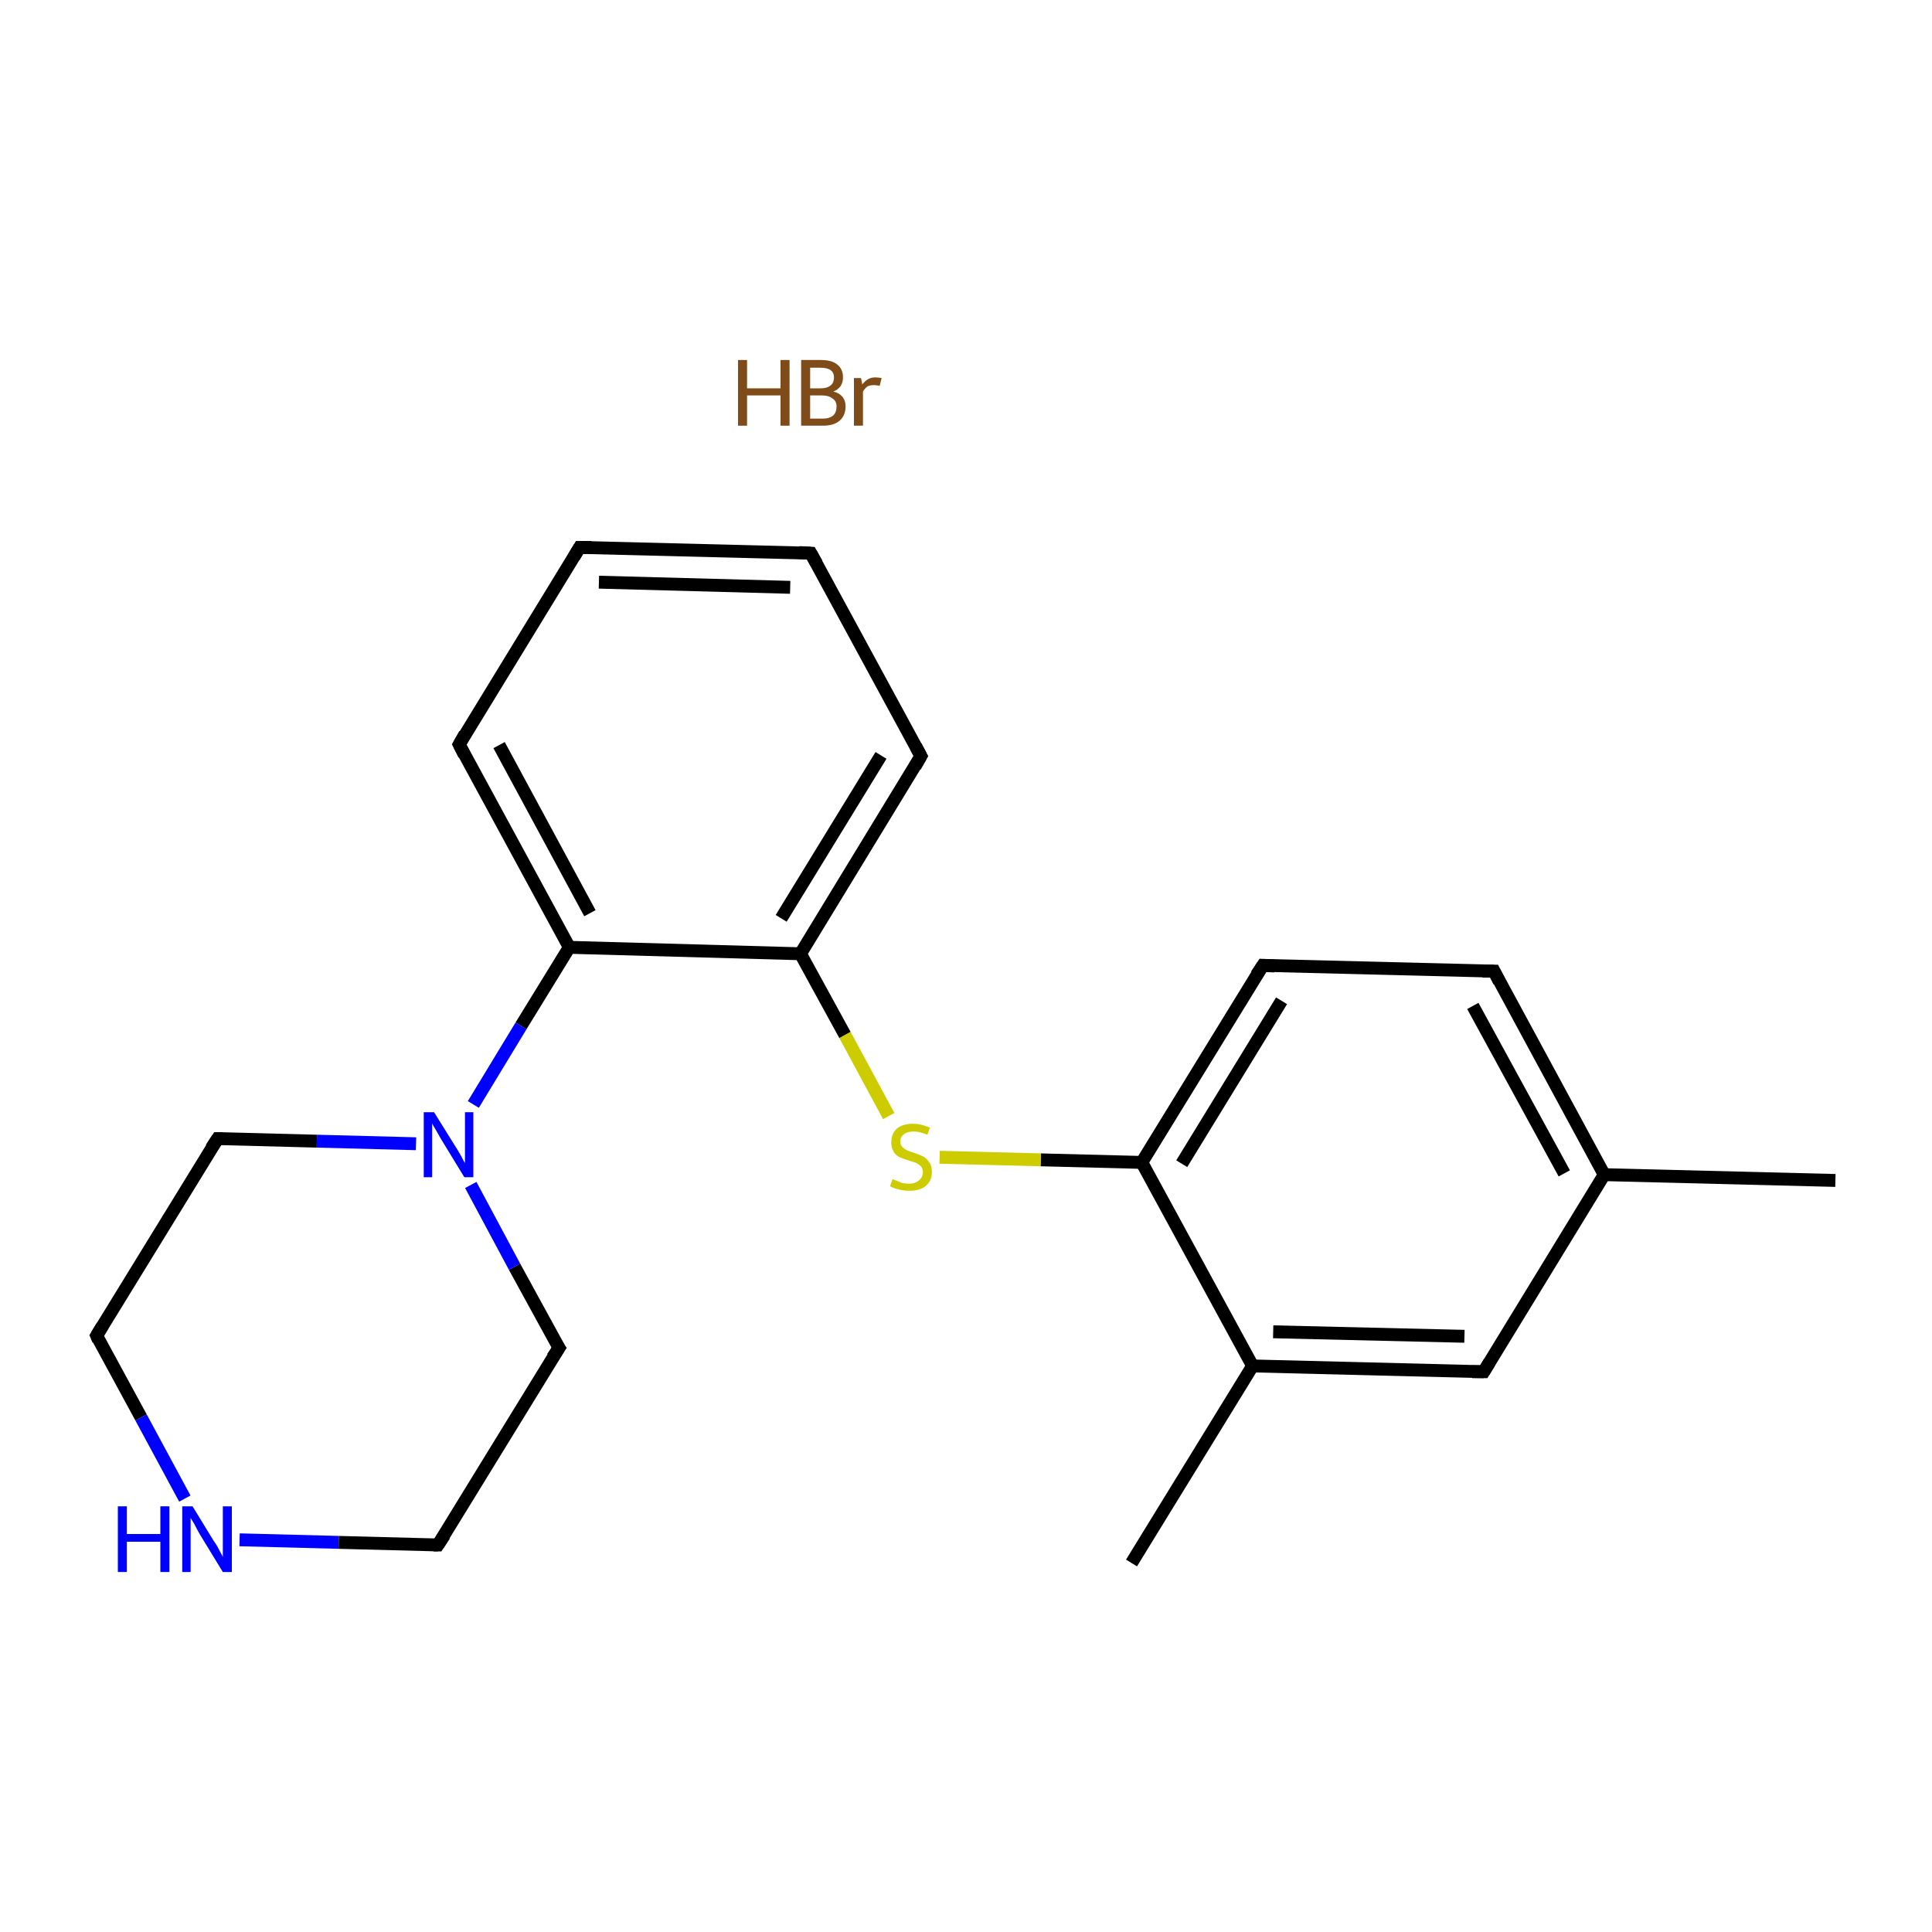 <?xml version='1.0' encoding='iso-8859-1'?>
<svg version='1.1' baseProfile='full'
              xmlns='http://www.w3.org/2000/svg'
                      xmlns:rdkit='http://www.rdkit.org/xml'
                      xmlns:xlink='http://www.w3.org/1999/xlink'
                  xml:space='preserve'
width='300px' height='300px' viewBox='0 0 300 300'>
<!-- END OF HEADER -->
<rect style='opacity:1.0;fill:#FFFFFF;stroke:none' width='300.0' height='300.0' x='0.0' y='0.0'> </rect>
<path class='bond-0 atom-1 atom-2' d='M 285.0,183.3 L 249.1,182.4' style='fill:none;fill-rule:evenodd;stroke:#000000;stroke-width:2.0px;stroke-linecap:butt;stroke-linejoin:miter;stroke-opacity:1' />
<path class='bond-1 atom-2 atom-3' d='M 249.1,182.4 L 232.0,150.8' style='fill:none;fill-rule:evenodd;stroke:#000000;stroke-width:2.0px;stroke-linecap:butt;stroke-linejoin:miter;stroke-opacity:1' />
<path class='bond-1 atom-2 atom-3' d='M 242.9,182.2 L 228.7,156.2' style='fill:none;fill-rule:evenodd;stroke:#000000;stroke-width:2.0px;stroke-linecap:butt;stroke-linejoin:miter;stroke-opacity:1' />
<path class='bond-2 atom-3 atom-4' d='M 232.0,150.8 L 196.1,149.9' style='fill:none;fill-rule:evenodd;stroke:#000000;stroke-width:2.0px;stroke-linecap:butt;stroke-linejoin:miter;stroke-opacity:1' />
<path class='bond-3 atom-4 atom-5' d='M 196.1,149.9 L 177.3,180.5' style='fill:none;fill-rule:evenodd;stroke:#000000;stroke-width:2.0px;stroke-linecap:butt;stroke-linejoin:miter;stroke-opacity:1' />
<path class='bond-3 atom-4 atom-5' d='M 199.0,155.4 L 183.5,180.7' style='fill:none;fill-rule:evenodd;stroke:#000000;stroke-width:2.0px;stroke-linecap:butt;stroke-linejoin:miter;stroke-opacity:1' />
<path class='bond-4 atom-5 atom-6' d='M 177.3,180.5 L 161.6,180.1' style='fill:none;fill-rule:evenodd;stroke:#000000;stroke-width:2.0px;stroke-linecap:butt;stroke-linejoin:miter;stroke-opacity:1' />
<path class='bond-4 atom-5 atom-6' d='M 161.6,180.1 L 145.9,179.7' style='fill:none;fill-rule:evenodd;stroke:#CCCC00;stroke-width:2.0px;stroke-linecap:butt;stroke-linejoin:miter;stroke-opacity:1' />
<path class='bond-5 atom-6 atom-7' d='M 138.0,173.3 L 131.2,160.7' style='fill:none;fill-rule:evenodd;stroke:#CCCC00;stroke-width:2.0px;stroke-linecap:butt;stroke-linejoin:miter;stroke-opacity:1' />
<path class='bond-5 atom-6 atom-7' d='M 131.2,160.7 L 124.3,148.1' style='fill:none;fill-rule:evenodd;stroke:#000000;stroke-width:2.0px;stroke-linecap:butt;stroke-linejoin:miter;stroke-opacity:1' />
<path class='bond-6 atom-7 atom-8' d='M 124.3,148.1 L 143.0,117.4' style='fill:none;fill-rule:evenodd;stroke:#000000;stroke-width:2.0px;stroke-linecap:butt;stroke-linejoin:miter;stroke-opacity:1' />
<path class='bond-6 atom-7 atom-8' d='M 121.3,142.6 L 136.8,117.3' style='fill:none;fill-rule:evenodd;stroke:#000000;stroke-width:2.0px;stroke-linecap:butt;stroke-linejoin:miter;stroke-opacity:1' />
<path class='bond-7 atom-8 atom-9' d='M 143.0,117.4 L 125.9,85.9' style='fill:none;fill-rule:evenodd;stroke:#000000;stroke-width:2.0px;stroke-linecap:butt;stroke-linejoin:miter;stroke-opacity:1' />
<path class='bond-8 atom-9 atom-10' d='M 125.9,85.9 L 90.0,85.0' style='fill:none;fill-rule:evenodd;stroke:#000000;stroke-width:2.0px;stroke-linecap:butt;stroke-linejoin:miter;stroke-opacity:1' />
<path class='bond-8 atom-9 atom-10' d='M 122.7,91.2 L 93.0,90.4' style='fill:none;fill-rule:evenodd;stroke:#000000;stroke-width:2.0px;stroke-linecap:butt;stroke-linejoin:miter;stroke-opacity:1' />
<path class='bond-9 atom-10 atom-11' d='M 90.0,85.0 L 71.3,115.6' style='fill:none;fill-rule:evenodd;stroke:#000000;stroke-width:2.0px;stroke-linecap:butt;stroke-linejoin:miter;stroke-opacity:1' />
<path class='bond-10 atom-11 atom-12' d='M 71.3,115.6 L 88.4,147.1' style='fill:none;fill-rule:evenodd;stroke:#000000;stroke-width:2.0px;stroke-linecap:butt;stroke-linejoin:miter;stroke-opacity:1' />
<path class='bond-10 atom-11 atom-12' d='M 77.5,115.7 L 91.6,141.8' style='fill:none;fill-rule:evenodd;stroke:#000000;stroke-width:2.0px;stroke-linecap:butt;stroke-linejoin:miter;stroke-opacity:1' />
<path class='bond-11 atom-12 atom-13' d='M 88.4,147.1 L 80.9,159.3' style='fill:none;fill-rule:evenodd;stroke:#000000;stroke-width:2.0px;stroke-linecap:butt;stroke-linejoin:miter;stroke-opacity:1' />
<path class='bond-11 atom-12 atom-13' d='M 80.9,159.3 L 73.5,171.5' style='fill:none;fill-rule:evenodd;stroke:#0000FF;stroke-width:2.0px;stroke-linecap:butt;stroke-linejoin:miter;stroke-opacity:1' />
<path class='bond-12 atom-13 atom-14' d='M 64.6,177.6 L 49.2,177.2' style='fill:none;fill-rule:evenodd;stroke:#0000FF;stroke-width:2.0px;stroke-linecap:butt;stroke-linejoin:miter;stroke-opacity:1' />
<path class='bond-12 atom-13 atom-14' d='M 49.2,177.2 L 33.8,176.8' style='fill:none;fill-rule:evenodd;stroke:#000000;stroke-width:2.0px;stroke-linecap:butt;stroke-linejoin:miter;stroke-opacity:1' />
<path class='bond-13 atom-14 atom-15' d='M 33.8,176.8 L 15.0,207.4' style='fill:none;fill-rule:evenodd;stroke:#000000;stroke-width:2.0px;stroke-linecap:butt;stroke-linejoin:miter;stroke-opacity:1' />
<path class='bond-14 atom-15 atom-16' d='M 15.0,207.4 L 21.9,220.1' style='fill:none;fill-rule:evenodd;stroke:#000000;stroke-width:2.0px;stroke-linecap:butt;stroke-linejoin:miter;stroke-opacity:1' />
<path class='bond-14 atom-15 atom-16' d='M 21.9,220.1 L 28.7,232.7' style='fill:none;fill-rule:evenodd;stroke:#0000FF;stroke-width:2.0px;stroke-linecap:butt;stroke-linejoin:miter;stroke-opacity:1' />
<path class='bond-15 atom-16 atom-17' d='M 37.2,239.1 L 52.6,239.5' style='fill:none;fill-rule:evenodd;stroke:#0000FF;stroke-width:2.0px;stroke-linecap:butt;stroke-linejoin:miter;stroke-opacity:1' />
<path class='bond-15 atom-16 atom-17' d='M 52.6,239.5 L 68.0,239.9' style='fill:none;fill-rule:evenodd;stroke:#000000;stroke-width:2.0px;stroke-linecap:butt;stroke-linejoin:miter;stroke-opacity:1' />
<path class='bond-16 atom-17 atom-18' d='M 68.0,239.9 L 86.8,209.3' style='fill:none;fill-rule:evenodd;stroke:#000000;stroke-width:2.0px;stroke-linecap:butt;stroke-linejoin:miter;stroke-opacity:1' />
<path class='bond-17 atom-5 atom-19' d='M 177.3,180.5 L 194.5,212.1' style='fill:none;fill-rule:evenodd;stroke:#000000;stroke-width:2.0px;stroke-linecap:butt;stroke-linejoin:miter;stroke-opacity:1' />
<path class='bond-18 atom-19 atom-20' d='M 194.5,212.1 L 175.7,242.7' style='fill:none;fill-rule:evenodd;stroke:#000000;stroke-width:2.0px;stroke-linecap:butt;stroke-linejoin:miter;stroke-opacity:1' />
<path class='bond-19 atom-19 atom-21' d='M 194.5,212.1 L 230.4,213.0' style='fill:none;fill-rule:evenodd;stroke:#000000;stroke-width:2.0px;stroke-linecap:butt;stroke-linejoin:miter;stroke-opacity:1' />
<path class='bond-19 atom-19 atom-21' d='M 197.7,206.8 L 227.4,207.5' style='fill:none;fill-rule:evenodd;stroke:#000000;stroke-width:2.0px;stroke-linecap:butt;stroke-linejoin:miter;stroke-opacity:1' />
<path class='bond-20 atom-21 atom-2' d='M 230.4,213.0 L 249.1,182.4' style='fill:none;fill-rule:evenodd;stroke:#000000;stroke-width:2.0px;stroke-linecap:butt;stroke-linejoin:miter;stroke-opacity:1' />
<path class='bond-21 atom-12 atom-7' d='M 88.4,147.1 L 124.3,148.1' style='fill:none;fill-rule:evenodd;stroke:#000000;stroke-width:2.0px;stroke-linecap:butt;stroke-linejoin:miter;stroke-opacity:1' />
<path class='bond-22 atom-18 atom-13' d='M 86.8,209.3 L 79.9,196.7' style='fill:none;fill-rule:evenodd;stroke:#000000;stroke-width:2.0px;stroke-linecap:butt;stroke-linejoin:miter;stroke-opacity:1' />
<path class='bond-22 atom-18 atom-13' d='M 79.9,196.7 L 73.1,184.0' style='fill:none;fill-rule:evenodd;stroke:#0000FF;stroke-width:2.0px;stroke-linecap:butt;stroke-linejoin:miter;stroke-opacity:1' />
<path d='M 232.8,152.4 L 232.0,150.8 L 230.2,150.8' style='fill:none;stroke:#000000;stroke-width:2.0px;stroke-linecap:butt;stroke-linejoin:miter;stroke-miterlimit:10;stroke-opacity:1;' />
<path d='M 197.9,150.0 L 196.1,149.9 L 195.1,151.4' style='fill:none;stroke:#000000;stroke-width:2.0px;stroke-linecap:butt;stroke-linejoin:miter;stroke-miterlimit:10;stroke-opacity:1;' />
<path d='M 142.1,119.0 L 143.0,117.4 L 142.2,115.9' style='fill:none;stroke:#000000;stroke-width:2.0px;stroke-linecap:butt;stroke-linejoin:miter;stroke-miterlimit:10;stroke-opacity:1;' />
<path d='M 126.8,87.5 L 125.9,85.9 L 124.1,85.8' style='fill:none;stroke:#000000;stroke-width:2.0px;stroke-linecap:butt;stroke-linejoin:miter;stroke-miterlimit:10;stroke-opacity:1;' />
<path d='M 91.8,85.0 L 90.0,85.0 L 89.1,86.5' style='fill:none;stroke:#000000;stroke-width:2.0px;stroke-linecap:butt;stroke-linejoin:miter;stroke-miterlimit:10;stroke-opacity:1;' />
<path d='M 72.2,114.0 L 71.3,115.6 L 72.1,117.2' style='fill:none;stroke:#000000;stroke-width:2.0px;stroke-linecap:butt;stroke-linejoin:miter;stroke-miterlimit:10;stroke-opacity:1;' />
<path d='M 34.5,176.8 L 33.8,176.8 L 32.8,178.3' style='fill:none;stroke:#000000;stroke-width:2.0px;stroke-linecap:butt;stroke-linejoin:miter;stroke-miterlimit:10;stroke-opacity:1;' />
<path d='M 15.9,205.9 L 15.0,207.4 L 15.3,208.1' style='fill:none;stroke:#000000;stroke-width:2.0px;stroke-linecap:butt;stroke-linejoin:miter;stroke-miterlimit:10;stroke-opacity:1;' />
<path d='M 67.3,239.9 L 68.0,239.9 L 69.0,238.4' style='fill:none;stroke:#000000;stroke-width:2.0px;stroke-linecap:butt;stroke-linejoin:miter;stroke-miterlimit:10;stroke-opacity:1;' />
<path d='M 85.8,210.8 L 86.8,209.3 L 86.4,208.7' style='fill:none;stroke:#000000;stroke-width:2.0px;stroke-linecap:butt;stroke-linejoin:miter;stroke-miterlimit:10;stroke-opacity:1;' />
<path d='M 228.6,213.0 L 230.4,213.0 L 231.3,211.5' style='fill:none;stroke:#000000;stroke-width:2.0px;stroke-linecap:butt;stroke-linejoin:miter;stroke-miterlimit:10;stroke-opacity:1;' />
<path class='atom-0' d='M 114.6 55.9
L 116.0 55.9
L 116.0 60.3
L 121.2 60.3
L 121.2 55.9
L 122.6 55.9
L 122.6 66.1
L 121.2 66.1
L 121.2 61.4
L 116.0 61.4
L 116.0 66.1
L 114.6 66.1
L 114.6 55.9
' fill='#7F4C19'/>
<path class='atom-0' d='M 129.4 60.8
Q 130.3 61.0, 130.8 61.6
Q 131.3 62.2, 131.3 63.1
Q 131.3 64.5, 130.4 65.3
Q 129.5 66.1, 127.8 66.1
L 124.4 66.1
L 124.4 55.9
L 127.4 55.9
Q 129.2 55.9, 130.0 56.6
Q 130.9 57.3, 130.9 58.6
Q 130.9 60.2, 129.4 60.8
M 125.8 57.1
L 125.8 60.3
L 127.4 60.3
Q 128.4 60.3, 128.9 59.9
Q 129.5 59.5, 129.5 58.6
Q 129.5 57.1, 127.4 57.1
L 125.8 57.1
M 127.8 65.0
Q 128.8 65.0, 129.4 64.5
Q 129.9 64.0, 129.9 63.1
Q 129.9 62.3, 129.3 61.9
Q 128.7 61.4, 127.6 61.4
L 125.8 61.4
L 125.8 65.0
L 127.8 65.0
' fill='#7F4C19'/>
<path class='atom-0' d='M 133.7 58.7
L 133.9 59.7
Q 134.7 58.6, 135.9 58.6
Q 136.3 58.6, 136.9 58.7
L 136.6 59.9
Q 136.0 59.8, 135.7 59.8
Q 135.1 59.8, 134.7 60.0
Q 134.3 60.3, 134.0 60.8
L 134.0 66.1
L 132.6 66.1
L 132.6 58.7
L 133.7 58.7
' fill='#7F4C19'/>
<path class='atom-6' d='M 138.6 183.1
Q 138.7 183.1, 139.1 183.3
Q 139.6 183.5, 140.1 183.7
Q 140.7 183.8, 141.2 183.8
Q 142.1 183.8, 142.7 183.3
Q 143.3 182.8, 143.3 182.0
Q 143.3 181.5, 143.0 181.1
Q 142.7 180.8, 142.3 180.6
Q 141.8 180.4, 141.1 180.2
Q 140.2 179.9, 139.7 179.7
Q 139.1 179.4, 138.8 178.9
Q 138.4 178.3, 138.4 177.4
Q 138.4 176.1, 139.2 175.3
Q 140.1 174.5, 141.8 174.5
Q 143.0 174.5, 144.4 175.1
L 144.0 176.2
Q 142.8 175.7, 141.9 175.7
Q 140.9 175.7, 140.4 176.1
Q 139.8 176.5, 139.8 177.2
Q 139.8 177.8, 140.1 178.1
Q 140.4 178.4, 140.8 178.6
Q 141.2 178.8, 141.9 179.0
Q 142.8 179.3, 143.4 179.6
Q 143.9 179.9, 144.3 180.5
Q 144.7 181.0, 144.7 182.0
Q 144.7 183.4, 143.7 184.2
Q 142.8 184.9, 141.2 184.9
Q 140.3 184.9, 139.6 184.7
Q 139.0 184.6, 138.2 184.2
L 138.6 183.1
' fill='#CCCC00'/>
<path class='atom-13' d='M 67.4 172.7
L 70.7 178.0
Q 71.1 178.6, 71.6 179.5
Q 72.1 180.5, 72.2 180.6
L 72.2 172.7
L 73.5 172.7
L 73.5 182.8
L 72.1 182.8
L 68.5 176.9
Q 68.1 176.2, 67.7 175.5
Q 67.2 174.7, 67.1 174.4
L 67.1 182.8
L 65.8 182.8
L 65.8 172.7
L 67.4 172.7
' fill='#0000FF'/>
<path class='atom-16' d='M 18.3 233.9
L 19.7 233.9
L 19.7 238.2
L 24.9 238.2
L 24.9 233.9
L 26.3 233.9
L 26.3 244.1
L 24.9 244.1
L 24.9 239.4
L 19.7 239.4
L 19.7 244.1
L 18.3 244.1
L 18.3 233.9
' fill='#0000FF'/>
<path class='atom-16' d='M 29.9 233.9
L 33.2 239.3
Q 33.6 239.8, 34.1 240.8
Q 34.6 241.7, 34.6 241.8
L 34.6 233.9
L 36.0 233.9
L 36.0 244.1
L 34.6 244.1
L 31.0 238.2
Q 30.6 237.5, 30.2 236.7
Q 29.7 235.9, 29.6 235.7
L 29.6 244.1
L 28.3 244.1
L 28.3 233.9
L 29.9 233.9
' fill='#0000FF'/>
</svg>
